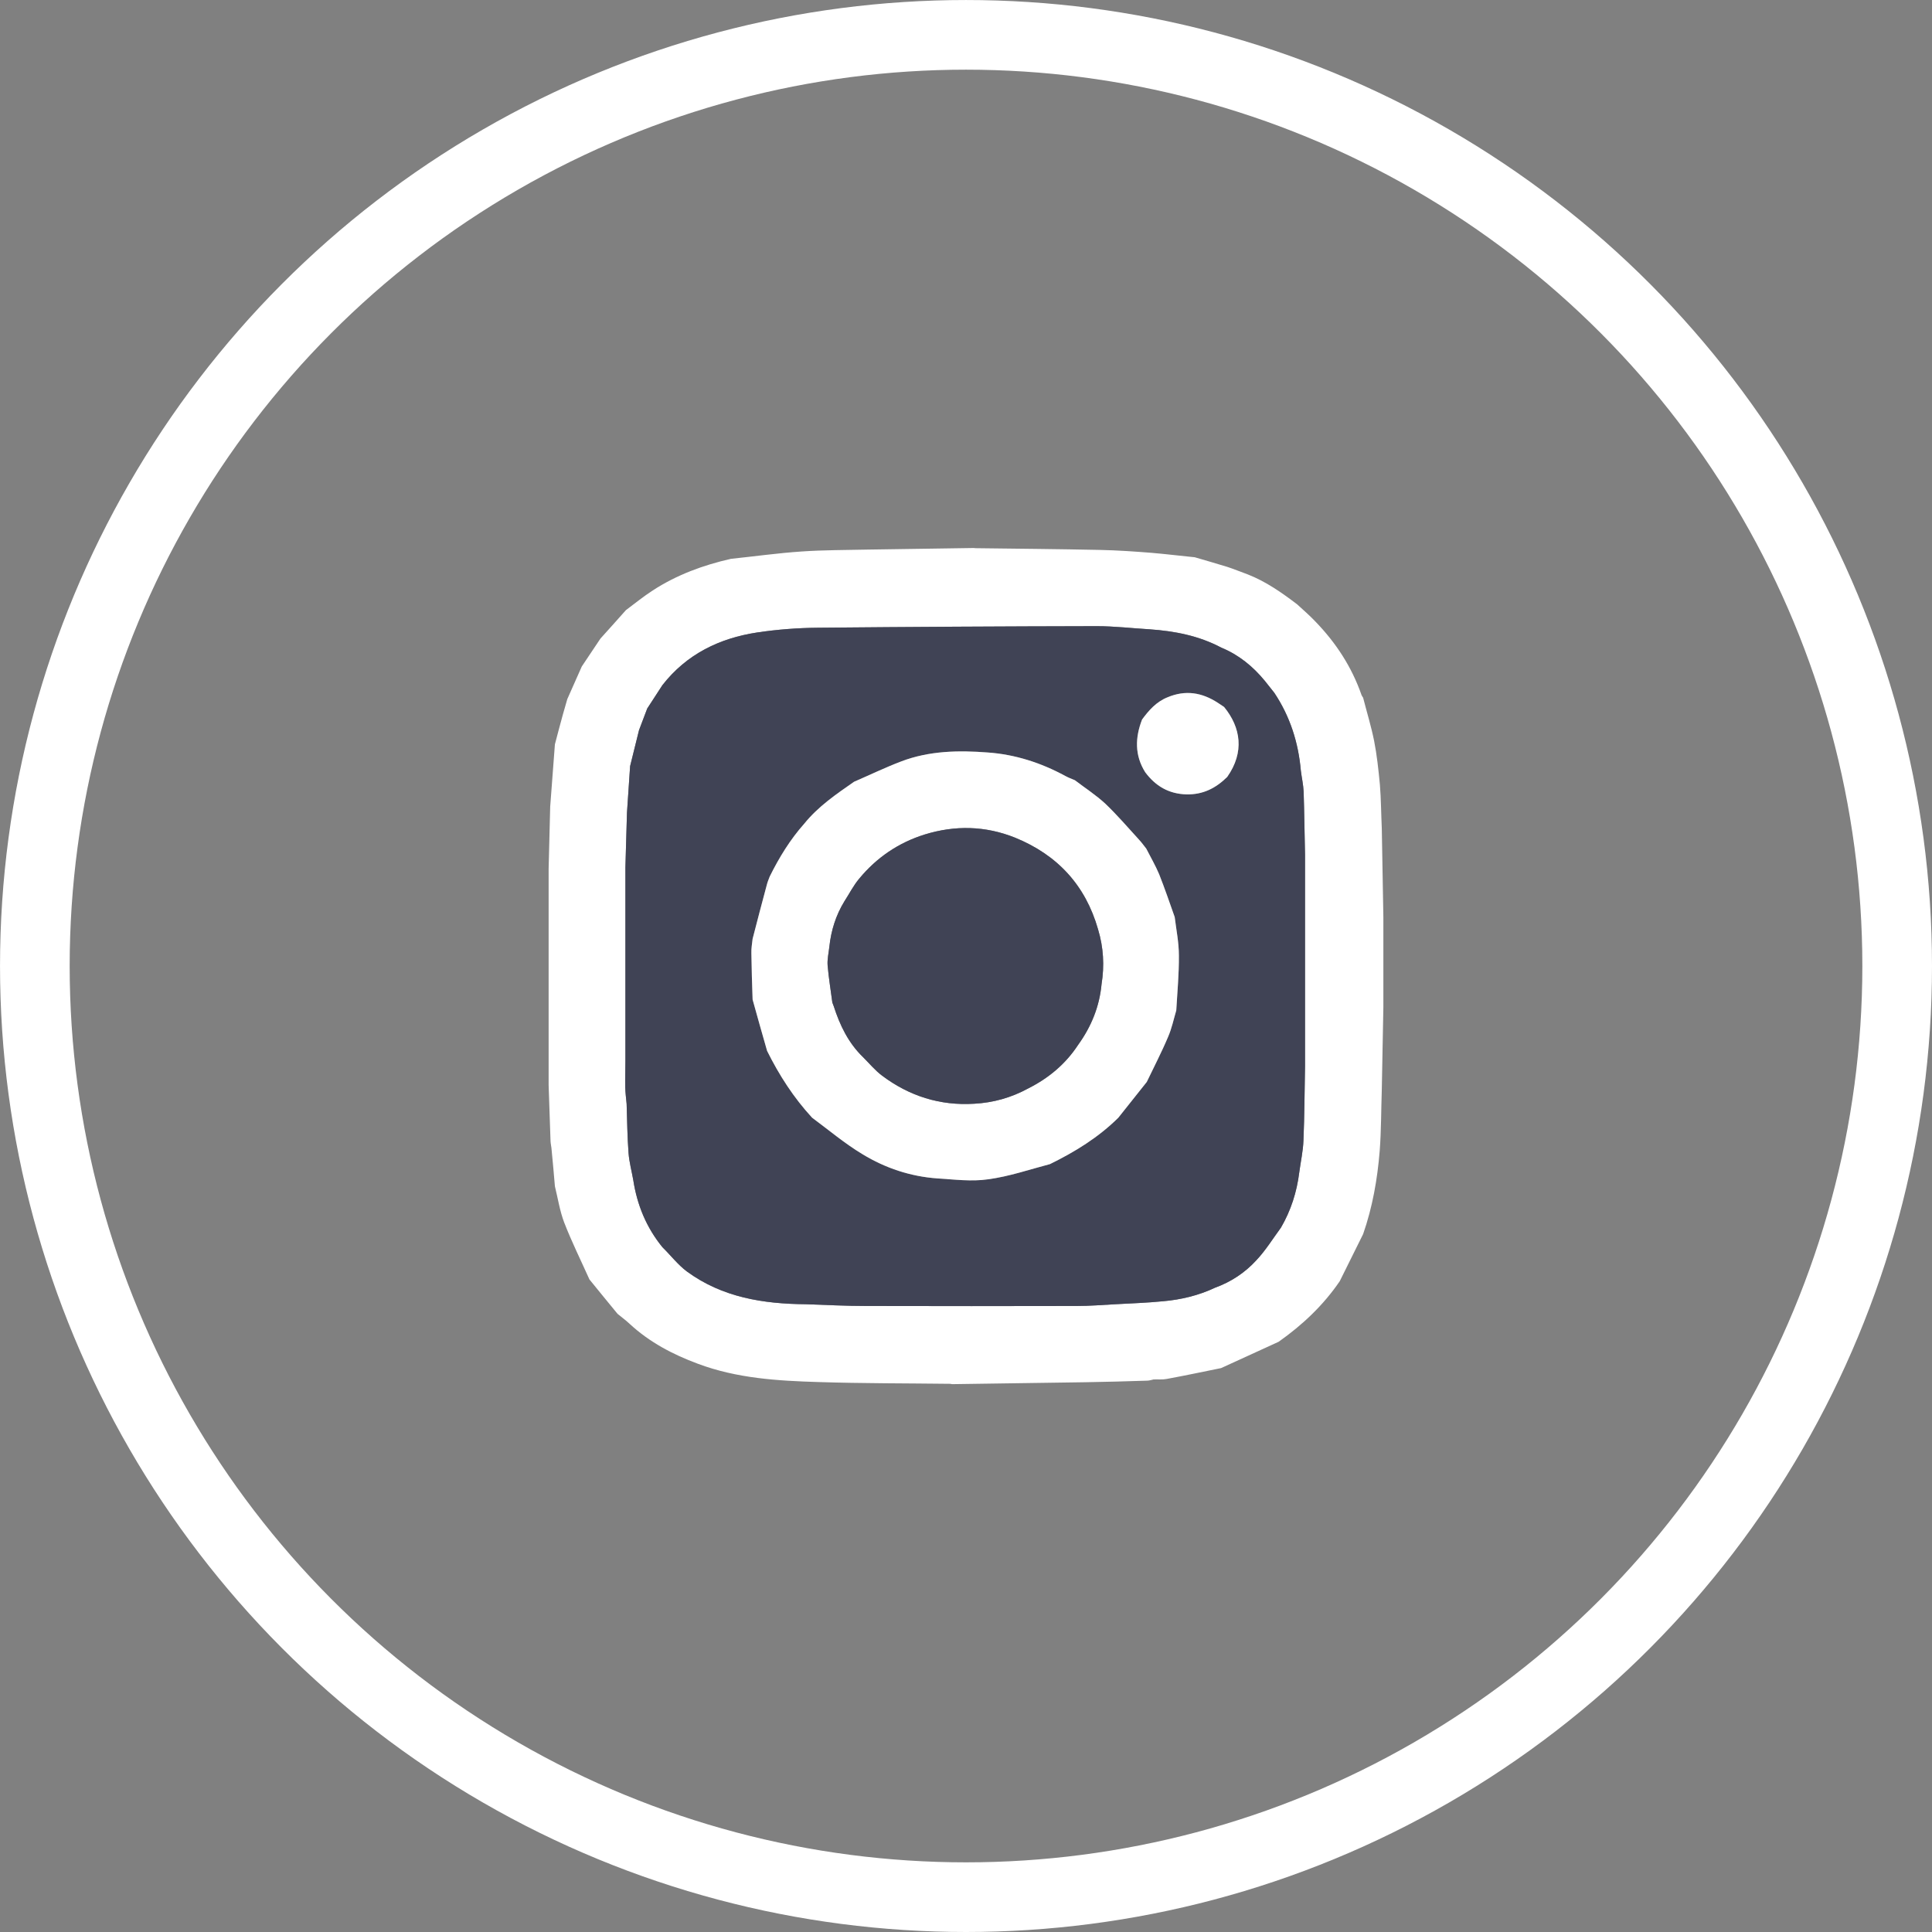 <?xml version="1.0" encoding="UTF-8"?>
<svg id="Layer_2" data-name="Layer 2" xmlns="http://www.w3.org/2000/svg" viewBox="0 0 110.725 110.725">
  <rect x="0" y="0" width="110.725" height="110.725" fill="#808080" stroke="none"/>
  <defs>
    <style>
      .cls-1 {
        fill: #fff;
      }

      .cls-2 {
        fill: #404355;
      }

      .cls-3 {
        fill: none;
        stroke: #fff;
        stroke-miterlimit: 10;
        stroke-width: 3.992px;
      }
    </style>
  </defs>
  <g id="Layer_1-2" data-name="Layer 1">
    <g>
      <circle class="cls-3" cx="55.363" cy="55.363" r="53.366"/>
      <g>
        <path class="cls-1" d="m79.192,47.477c-.04-.84-.04-1.68-.11-2.52-.08-.84-.17-1.68-.33-2.5-.17-.84-.42-1.65-.63-2.47-.03-.05-.07-.1-.09-.15-.56-1.61-1.46-2.99-2.64-4.21-.33-.35-.69-.66-1.05-.99-.88-.67-1.79-1.31-2.84-1.72-.39-.14-.77-.3-1.17-.43-.62-.19-1.24-.37-1.86-.55-.81-.08-1.62-.18-2.43-.25-1-.08-2-.15-3-.17-2.38-.05-4.76-.07-7.15-.1-.02,0-.05-.01-.08-.01-2.03.03-4.05.06-6.07.09-1.27.03-2.54.021-3.81.11-1.35.09-2.69.28-4.04.42-1.59.36-3.11.92-4.48,1.81-.54.35-1.03.75-1.54,1.13-.49.55-.97,1.09-1.46,1.63-.36.53-.71,1.07-1.07,1.6-.28.63-.55,1.25-.83,1.87-.08.29-.17.58-.25.87-.16.58-.31,1.15-.46,1.72-.09,1.19-.18,2.38-.27,3.57l-.09,3.57v12.39c.04,1.08.07,2.15.11,3.23.01.16.05.31.06.47.07.7.13,1.4.19,2.1.17.69.28,1.41.53,2.07.43,1.11.96,2.18,1.45,3.27.54.66,1.07,1.32,1.61,1.97.24.2.49.38.71.59,1.13,1.04,2.46,1.74,3.89,2.27,2.24.84,4.58.98,6.93,1.05,2.5.08,5.01.07,7.51.1.04,0,.09.01.13.02,2.54-.04,5.09-.07,7.63-.11,1.18-.02,2.36-.05,3.54-.09.13,0,.25-.04.38-.07.26-.01.51.02.76-.03,1.04-.19,2.07-.41,3.11-.62,1.1-.5,2.2-1.01,3.3-1.51,1.36-.96,2.56-2.09,3.5-3.47.45-.9.89-1.8,1.34-2.7.54-1.55.82-3.15.95-4.77.09-1.16.08-2.33.12-3.5.03-1.58.06-3.15.09-4.73v-5.17c-.03-1.69-.06-3.39-.09-5.08Zm-4.4,13.64c-.03,1.41-.03,2.82-.09,4.23-.02.62-.16,1.23-.24,1.84-.14,1.13-.48,2.19-1.05,3.17-.47.64-.88,1.31-1.42,1.88-.64.7-1.44,1.23-2.35,1.56-.95.45-1.96.69-3,.78-.91.09-1.81.12-2.72.17-.73.04-1.47.1-2.21.1-4.02.01-8.05.01-12.07,0-1.16,0-2.31-.06-3.46-.1-2.44-.02-4.79-.39-6.82-1.88-.52-.39-.93-.93-1.4-1.39-.92-1.13-1.45-2.42-1.67-3.85-.09-.51-.23-1.02-.27-1.54-.07-.94-.08-1.88-.11-2.82-.03-.32-.07-.63-.08-.95-.01-.52.01-1.04.01-1.55v-11.06c.03-1.04.06-2.08.09-3.13.06-.89.12-1.78.18-2.67.17-.69.34-1.37.51-2.06.16-.41.31-.83.47-1.24.29-.45.58-.9.87-1.34,1.39-1.78,3.27-2.69,5.44-3.021,1.14-.17,2.31-.26,3.47-.27,5.32-.05,10.65-.08,15.98-.09,1.01,0,2.02.12,3.03.18,1.44.1,2.83.37,4.11,1.05,1,.41,1.82,1.08,2.5,1.91.18.22.36.45.54.68.9,1.35,1.38,2.85,1.52,4.46.05.4.14.8.16,1.2.04,1.2.05,2.41.08,3.62v12.13Z"/>
        <path class="cls-2" d="m74.713,45.366c-.02-.4-.11-.8-.16-1.2-.14-1.61-.62-3.11-1.52-4.46-.18-.23-.36-.46-.54-.68-.68-.83-1.5-1.5-2.5-1.91-1.28-.68-2.67-.95-4.11-1.05-1.01-.06-2.02-.18-3.03-.18-5.33.01-10.66.04-15.98.09-1.16.01-2.33.1-3.47.27-2.17.33-4.05,1.24-5.44,3.021-.29.44-.58.89-.87,1.34-.16.41-.31.83-.47,1.24-.17.69-.34,1.37-.51,2.06-.06.89-.12,1.78-.18,2.67-.03,1.05-.06,2.09-.09,3.13v11.06c0,.51-.02,1.03-.01,1.55.01.32.05.63.08.95.03.94.04,1.88.11,2.82.04.52.18,1.03.27,1.54.22,1.43.75,2.72,1.67,3.85.47.46.88,1,1.4,1.39,2.03,1.49,4.38,1.86,6.82,1.88,1.15.04,2.3.1,3.46.1,4.02.01,8.05.01,12.07,0,.74,0,1.48-.06,2.21-.1.91-.05,1.81-.08,2.72-.17,1.04-.09,2.05-.33,3-.78.91-.33,1.71-.86,2.35-1.56.54-.57.95-1.24,1.42-1.88.57-.98.91-2.04,1.05-3.17.08-.61.22-1.22.24-1.84.06-1.41.06-2.82.09-4.23v-12.13c-.03-1.21-.04-2.42-.08-3.62Zm-7.3,12.54c-.15.51-.26,1.04-.47,1.52-.37.88-.81,1.72-1.22,2.58-.55.69-1.09,1.37-1.63,2.05-1.14,1.13-2.49,1.96-3.92,2.66-1.18.31-2.34.71-3.54.87-.95.14-1.94.01-2.91-.05-1.54-.11-2.98-.59-4.28-1.38-1.02-.61-1.94-1.39-2.9-2.1-1.06-1.15-1.89-2.44-2.58-3.83-.28-.98-.56-1.96-.83-2.94-.03-.89-.06-1.77-.07-2.66-.01-.27.04-.55.07-.82.27-1.03.53-2.06.81-3.08.04-.17.11-.33.17-.49.54-1.09,1.17-2.12,1.98-3.03.8-.99,1.83-1.69,2.85-2.4.9-.39,1.79-.82,2.71-1.17,1.6-.61,3.29-.64,4.96-.51,1.56.11,3.05.59,4.43,1.34.18.1.37.17.56.25.59.45,1.21.85,1.75,1.35.67.64,1.28,1.35,1.91,2.04.15.16.29.35.43.53.25.49.53.97.74,1.47.32.81.6,1.63.89,2.45.09.73.24,1.46.24,2.2.01,1.05-.09,2.1-.15,3.15Zm2.92-13.38c-.65.64-1.38,1.02-2.34,1-1.02-.03-1.77-.48-2.36-1.27-.61-.97-.58-1.99-.18-3.02.39-.53.81-1.01,1.45-1.27,1.04-.44,1.98-.28,2.89.31.12.08.24.16.36.24.96,1.17,1.18,2.59.18,4.01Z"/>
        <path class="cls-1" d="m67.323,52.556c-.29-.82-.57-1.64-.89-2.45-.21-.5-.49-.98-.74-1.47-.14-.18-.28-.37-.43-.53-.63-.69-1.24-1.4-1.91-2.04-.54-.5-1.16-.9-1.75-1.35-.19-.08-.38-.15-.56-.25-1.38-.75-2.87-1.23-4.43-1.34-1.67-.13-3.36-.1-4.96.51-.92.35-1.81.78-2.71,1.17-1.02.71-2.05,1.41-2.85,2.4-.81.91-1.44,1.94-1.98,3.03-.06.16-.13.32-.17.49-.28,1.02-.54,2.05-.81,3.08-.03.27-.08.55-.07.82.01.89.04,1.77.07,2.66.27.98.55,1.96.83,2.94.69,1.39,1.52,2.68,2.58,3.83.96.71,1.88,1.49,2.9,2.1,1.3.79,2.74,1.27,4.28,1.38.97.06,1.96.19,2.91.05,1.2-.16,2.36-.56,3.54-.87,1.43-.7,2.78-1.53,3.92-2.66.54-.68,1.08-1.36,1.63-2.05.41-.86.85-1.7,1.22-2.58.21-.48.32-1.01.47-1.52.06-1.05.16-2.1.15-3.15,0-.74-.15-1.47-.24-2.2Zm-4.19,3.84c-.12,1.29-.59,2.44-1.34,3.48-.72,1.1-1.69,1.91-2.86,2.5-.97.53-2,.82-3.1.88-1.96.12-3.72-.44-5.28-1.61-.4-.3-.73-.7-1.09-1.06-.84-.81-1.33-1.83-1.68-2.92-.03-.07-.05-.14-.08-.21-.09-.7-.21-1.41-.27-2.12-.03-.35.06-.72.1-1.09.1-.92.37-1.79.86-2.59.28-.43.52-.91.85-1.3,1-1.21,2.25-2.06,3.75-2.53,1.75-.54,3.48-.5,5.18.18,2.43.99,4.04,2.73,4.76,5.26.31,1.03.37,2.07.2,3.13Z"/>
        <path class="cls-2" d="m63.132,56.397c-.12,1.29-.59,2.44-1.34,3.48-.72,1.1-1.69,1.91-2.86,2.5-.97.53-2,.82-3.1.88-1.96.12-3.72-.44-5.28-1.61-.4-.3-.73-.7-1.09-1.06-.84-.81-1.33-1.83-1.68-2.92-.03-.07-.05-.14-.08-.21-.09-.7-.21-1.41-.27-2.12-.03-.35.06-.72.1-1.09.1-.92.37-1.79.86-2.59.28-.43.52-.91.85-1.3,1-1.21,2.25-2.06,3.75-2.53,1.75-.54,3.48-.5,5.18.18,2.43.99,4.04,2.73,4.76,5.26.31,1.03.37,2.07.2,3.13Z"/>
        <path class="cls-1" d="m70.333,44.527c-.65.64-1.38,1.02-2.34,1-1.02-.03-1.77-.48-2.36-1.27-.61-.97-.58-1.99-.18-3.02.39-.53.81-1.01,1.45-1.27,1.04-.44,1.98-.28,2.89.31.12.08.24.16.36.24.96,1.17,1.18,2.59.18,4.01Z"/>
      </g>
    </g>
  </g>
</svg>
